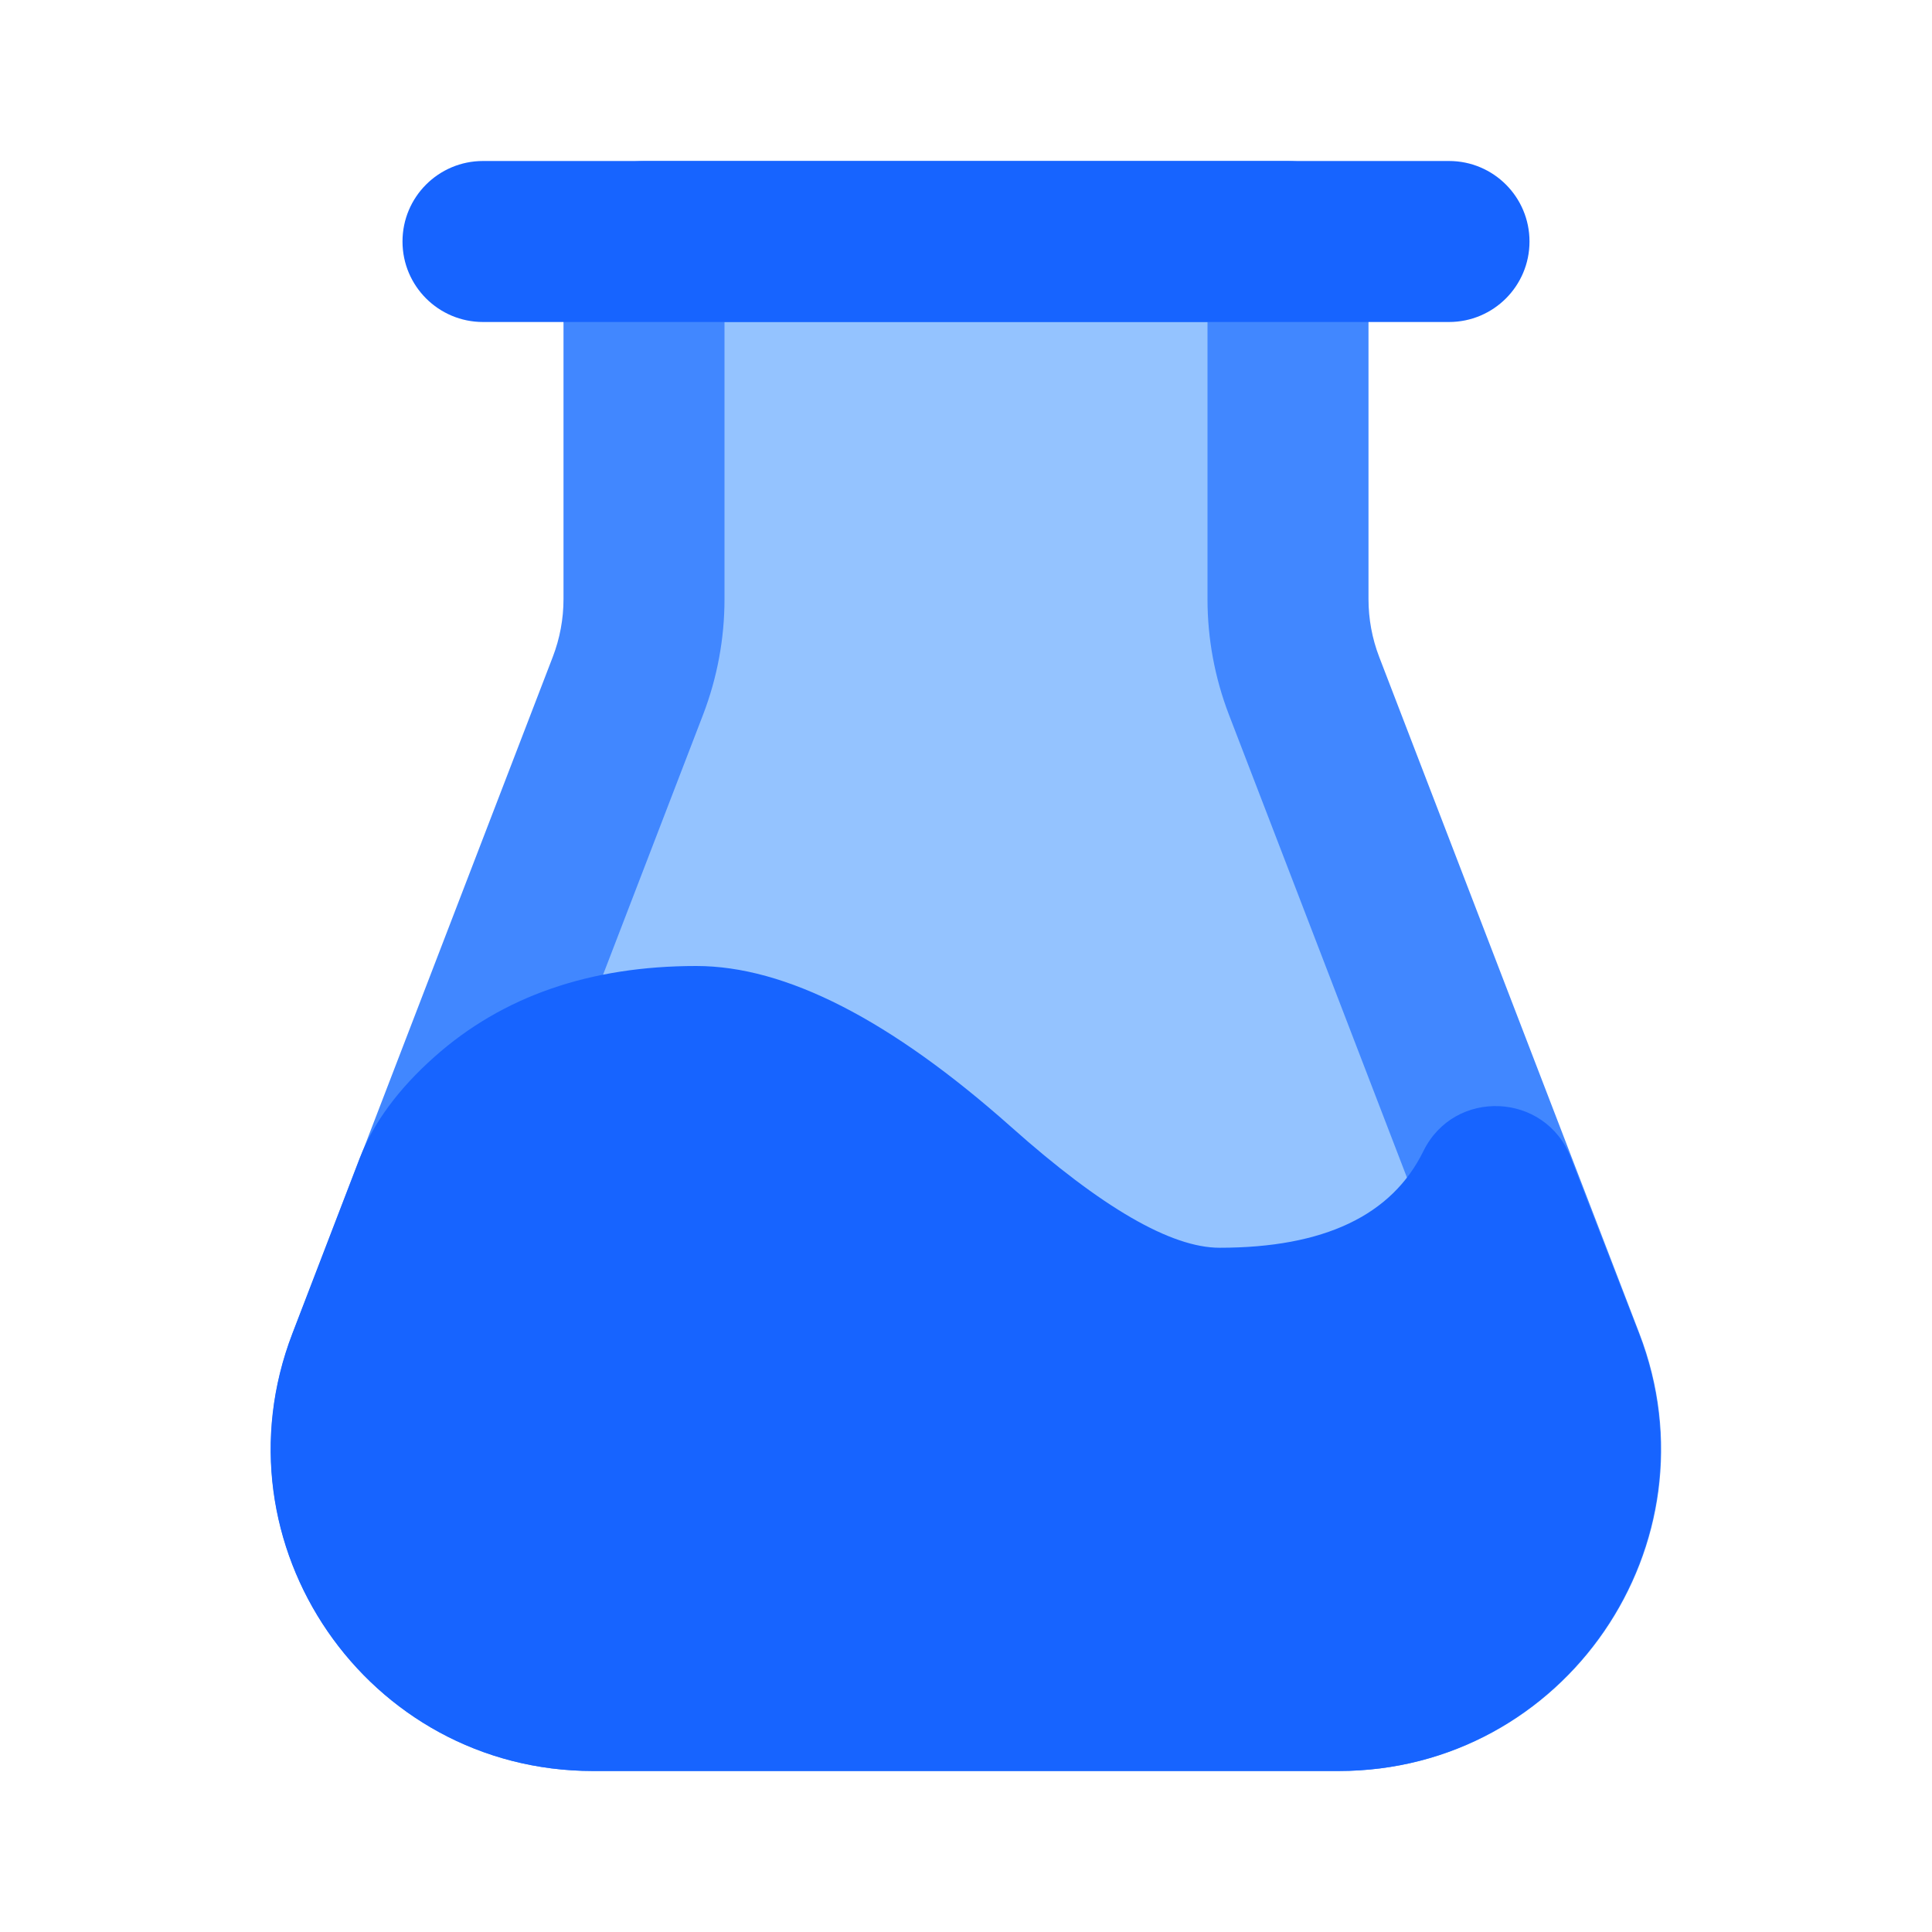 <svg xmlns="http://www.w3.org/2000/svg" xmlns:xlink="http://www.w3.org/1999/xlink" width="48" height="48" viewBox="0 0 48 48" fill="none">
<path d="M9.136 33.846C7.624 37.776 10.525 42 14.736 42L33.264 42C37.474 42 40.375 37.776 38.864 33.846L32.4 17.04C32.136 16.352 32 15.622 32 14.886L32 6L16 6L16 14.886C16 15.622 15.864 16.352 15.6 17.04L9.136 33.846Z"   fill="#94C3FF" >
</path>
<path d="M11.003 34.564L17.467 17.758C17.819 16.841 18 15.868 18 14.886L18 8L30 8L30 14.886C30 15.868 30.181 16.841 30.533 17.758L36.997 34.564C38.005 37.184 36.071 40 33.264 40L14.736 40C11.929 40 9.995 37.184 11.003 34.564ZM14 14.886C14 15.377 13.909 15.864 13.733 16.322L7.269 33.128C5.254 38.368 9.122 44 14.736 44L33.264 44C38.878 44 42.746 38.368 40.73 33.128L34.266 16.322C34.09 15.864 34 15.377 34 14.886L34 6C34 4.895 33.104 4 32 4L16 4C14.895 4 14 4.895 14 6L14 14.886Z" fill-rule="evenodd"  fill="#4187FF" >
</path>
<path d="M10.795 26.256C9.9 27.052 9.281 27.891 8.937 28.773L10.8 29.5L8.937 28.773C8.936 28.776 8.934 28.78 8.933 28.783L7.263 33.132C5.251 38.372 9.119 44 14.731 44L33.251 44C38.874 44 42.742 38.353 40.711 33.11L39.025 28.758C38.395 27.132 36.132 27.034 35.364 28.599C34.579 30.2 32.891 31 30.3 31C29.096 31 27.372 30.002 25.13 28.006C22.128 25.335 19.518 24 17.3 24C14.653 24 12.485 24.752 10.795 26.256Z" fill-rule="evenodd"  fill="#1764FF" >
</path>
<path d="M10 6C10 7.105 10.895 8 12 8L36 8C37.105 8 38 7.105 38 6C38 4.895 37.105 4 36 4L12 4C10.895 4 10 4.895 10 6Z" fill-rule="evenodd"  fill="#1764FF" >
</path>
</svg>
